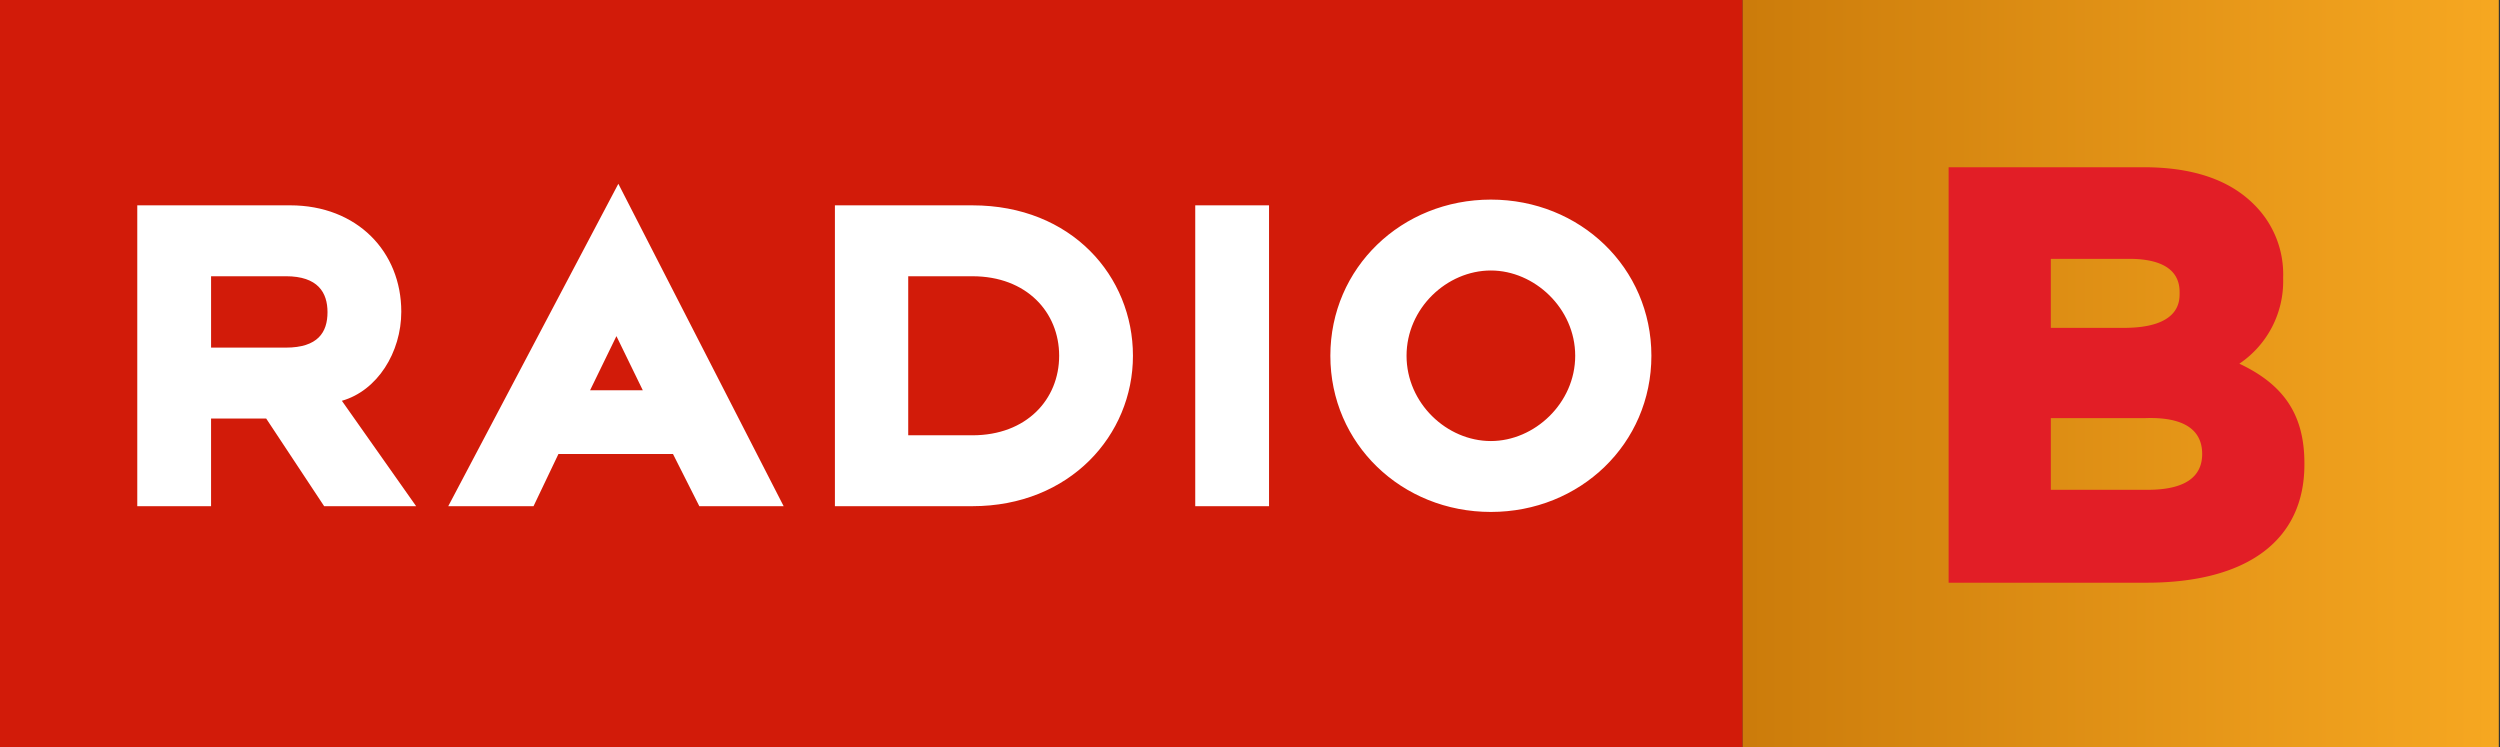 <svg width="159.32mm" height="47.625mm" version="1.1" viewBox="0 0 159.32 47.625" xmlns="http://www.w3.org/2000/svg">
 <rect x="0" y="0" width="159.32" height="47.625" fill="#333333" stroke="none"/>
 <defs>
  <linearGradient id="a" x1="1901.8" x2="2725" y1="409" y2="409" gradientTransform="matrix(.078 0 0 .078 -428.03 -9.204)" gradientUnits="userSpaceOnUse">
   <stop stop-color="#cc7c0b" offset="0"/>
   <stop stop-color="#f7a821" offset="1"/>
  </linearGradient>
 </defs>
 <g transform="matrix(.753 0 0 .753 322.04 6.81)" stroke-width=".078">
  <path d="m-427.87-9.048h147.68v63.275h-147.68z" fill="#d21b09"/>
  <path d="m-280.19-9.048h63.992v63.275h-63.992z" fill="url(#a)"/>
  <path class="cls-3" d="m-301.5 34.283c-7.543 0-13.585-5.757-13.585-13.217s6.042-13.217 13.585-13.217c7.543 0 13.585 5.757 13.585 13.217s-6.042 13.217-13.585 13.217zm0-20.434c-3.731 0-7.137 3.203-7.137 7.217 0 4.014 3.406 7.217 7.137 7.217 3.69 0 7.137-3.203 7.137-7.217s-3.447-7.217-7.137-7.217zm-25.02-5.514h6.245v25.462h-6.245zm-18.857 25.462h-11.639v-25.462h11.639c8.394 0 13.585 6 13.585 12.73 0 6.73-5.353 12.731-13.585 12.731zm0-19.461h-5.434v13.46h5.434c4.582 0 7.34-3.041 7.34-6.73s-2.758-6.73-7.34-6.73zm-25.344 15.041h-9.692l-2.109 4.419h-7.218l14.396-27.286 13.99 27.286h-7.137zm-4.785-9.974-2.23 4.582h4.461zm-24.736 14.393-4.907-7.42h-4.664v7.42h-6.245v-25.462h12.936c5.678 0 9.408 3.933 9.408 9.001 0 3.446-2.028 6.69-5.029 7.541l6.286 8.92zm-3.244-19.461h-6.326v6.041h6.326c2.717 0 3.528-1.297 3.528-3 0-1.662-0.811-3.041-3.528-3.041z" fill="#fff"/>
 </g>
 <path class="logo" d="m140.34 28.93c0 1.523-1.185 2.284-3.469 2.284h-6.176v-4.568h6.007c2.369-0.085 3.638 0.677 3.638 2.284zm-9.645-8.036v-4.399h4.992c1.438 0 3.215 0.338 3.215 2.115v0.085c0 0.508 0 2.199-3.553 2.199zm12.014 2.284a6.335 6.334 0 0 0 2.792-5.414v-0.085a6.249 6.248 0 0 0-1.861-4.652c-1.607-1.607-3.976-2.369-7.022-2.369h-12.437v26.477h12.606c6.43 0 10.068-2.707 10.068-7.529v-0.085c0-3.045-1.269-4.991-4.146-6.344" fill="#e21e26" stroke-width=".846"/>
</svg>
